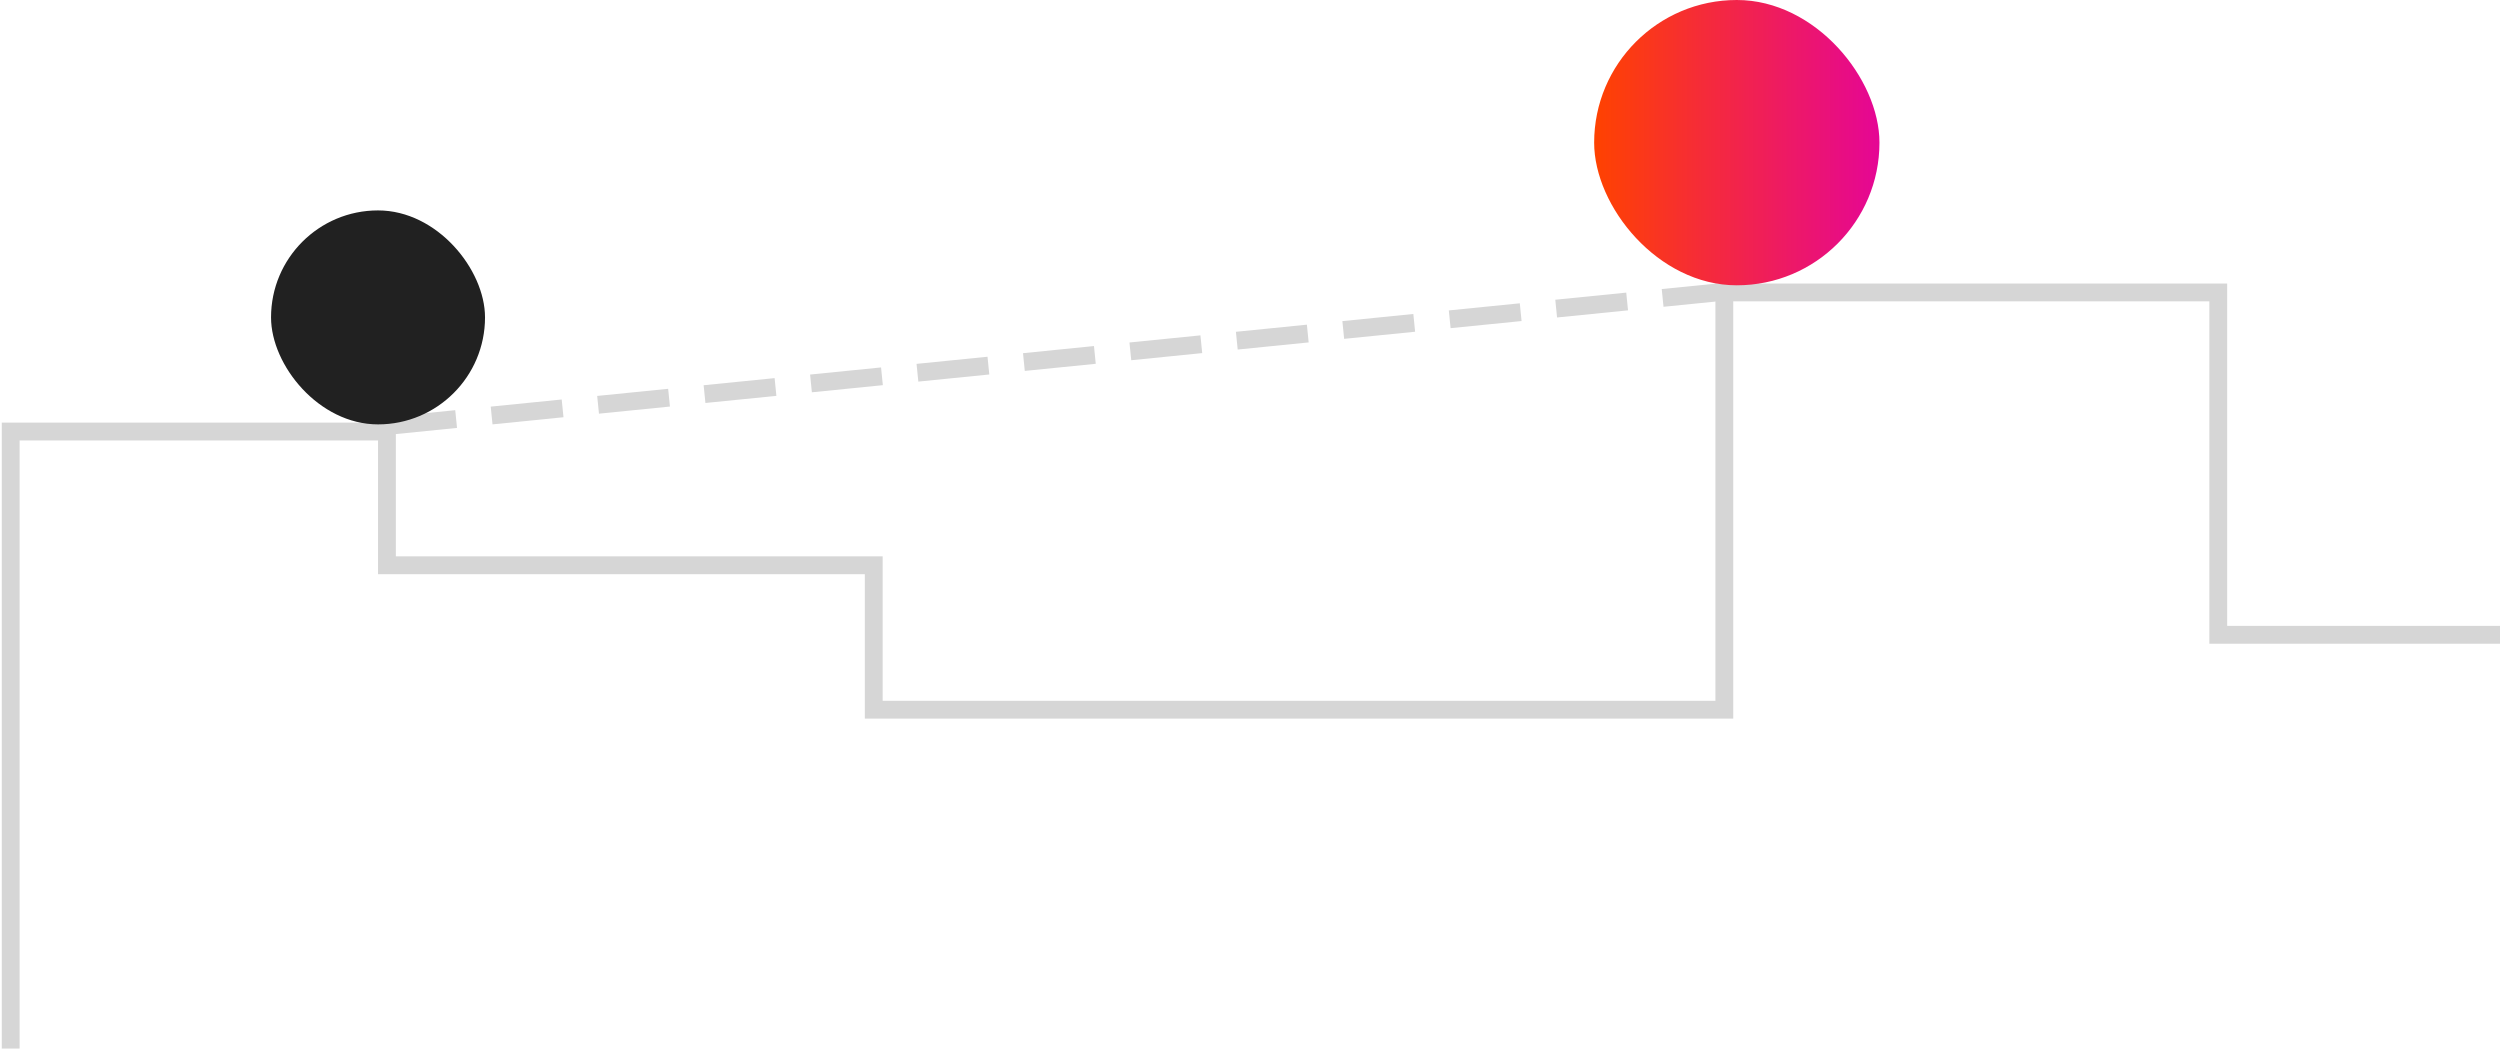 <svg width="701" height="294" viewBox="0 0 701 294" fill="none" xmlns="http://www.w3.org/2000/svg">
<path d="M3 294V121H108.5V158.5H245V199H483.5V82H622V178H701" stroke="#D6D6D6" stroke-width="5"/>
<path d="M108 119.5L481.5 82" stroke="#D6D6D6" stroke-width="5" stroke-dasharray="20 10"/>
<rect x="447" width="80" height="80" rx="40" fill="url(#paint0_linear)"/>
<rect x="76" y="59" width="60" height="60" rx="30" fill="#212121"/>
<defs>
<linearGradient id="paint0_linear" x1="447.008" y1="39.989" x2="526.992" y2="39.989" gradientUnits="userSpaceOnUse">
<stop stop-color="#FF4200"/>
<stop offset="1" stop-color="#E50695"/>
</linearGradient>
</defs>
</svg>
